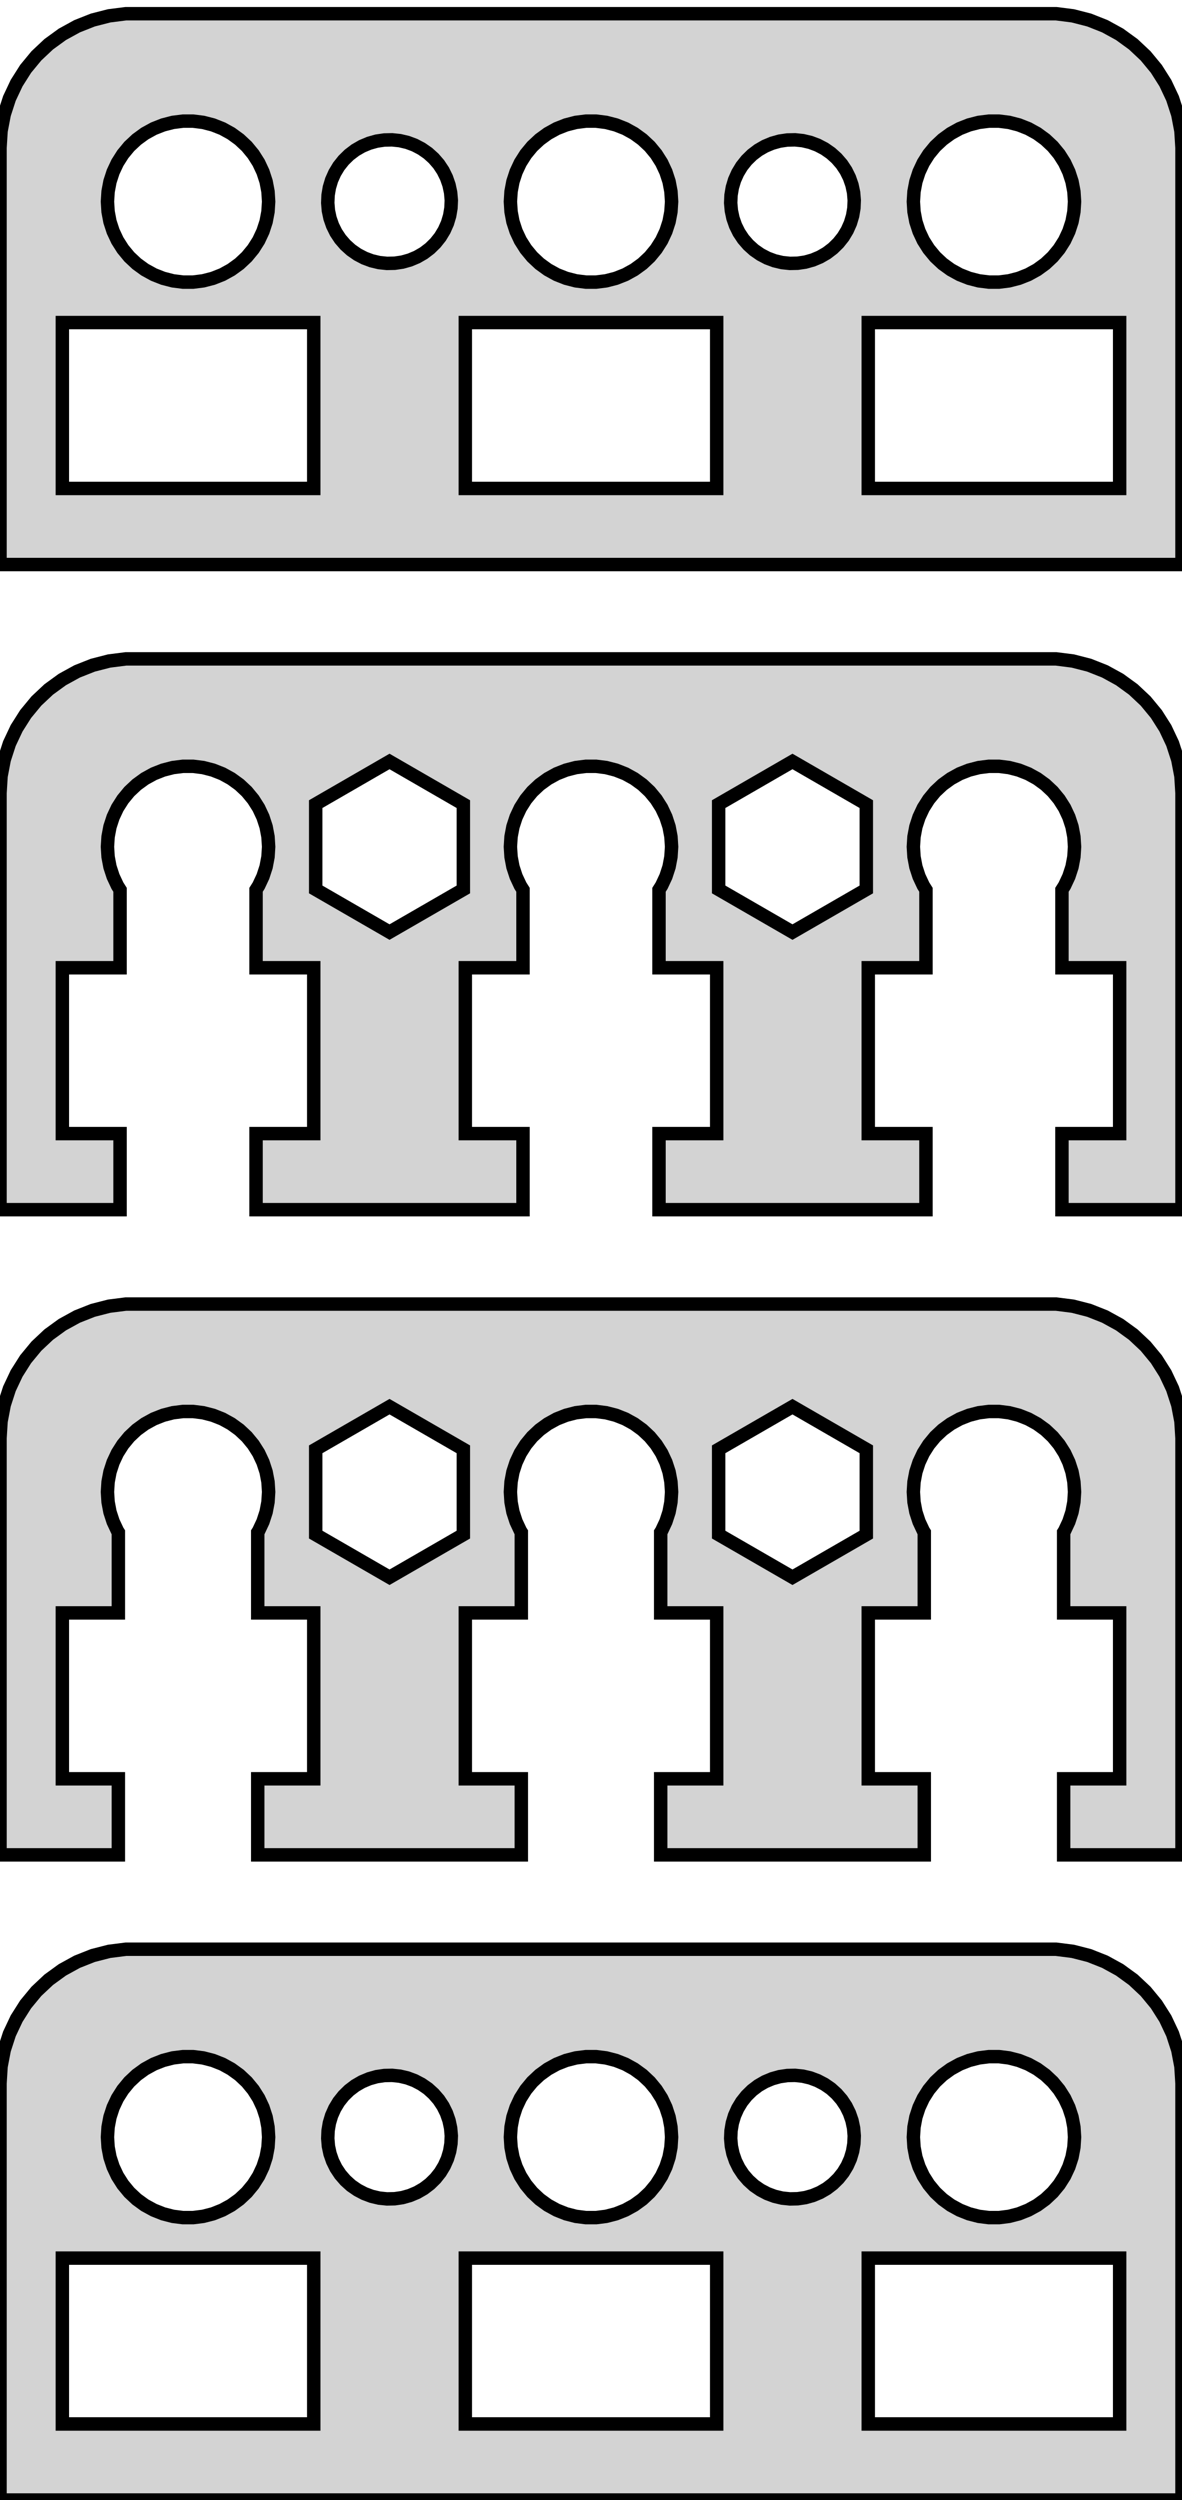 <?xml version="1.0" standalone="no"?>
<!DOCTYPE svg PUBLIC "-//W3C//DTD SVG 1.1//EN" "http://www.w3.org/Graphics/SVG/1.1/DTD/svg11.dtd">
<svg width="44mm" height="93mm" viewBox="-22 -93 44 93" xmlns="http://www.w3.org/2000/svg" version="1.1">
<title>OpenSCAD Model</title>
<path d="
M 22,-87.5 L 21.961,-88.127 L 21.843,-88.743 L 21.649,-89.341 L 21.381,-89.909 L 21.045,-90.439
 L 20.645,-90.923 L 20.187,-91.353 L 19.679,-91.722 L 19.129,-92.024 L 18.545,-92.255 L 17.937,-92.411
 L 17.314,-92.49 L -17.314,-92.49 L -17.937,-92.411 L -18.545,-92.255 L -19.129,-92.024 L -19.679,-91.722
 L -20.187,-91.353 L -20.645,-90.923 L -21.045,-90.439 L -21.381,-89.909 L -21.649,-89.341 L -21.843,-88.743
 L -21.961,-88.127 L -22,-87.5 L -22,-72 L 22,-72 z
M -15.188,-82.506 L -15.562,-82.553 L -15.927,-82.647 L -16.277,-82.785 L -16.608,-82.967 L -16.912,-83.188
 L -17.187,-83.446 L -17.427,-83.737 L -17.629,-84.055 L -17.789,-84.396 L -17.906,-84.754 L -17.976,-85.124
 L -18,-85.5 L -17.976,-85.876 L -17.906,-86.246 L -17.789,-86.604 L -17.629,-86.945 L -17.427,-87.263
 L -17.187,-87.554 L -16.912,-87.811 L -16.608,-88.033 L -16.277,-88.215 L -15.927,-88.353 L -15.562,-88.447
 L -15.188,-88.494 L -14.812,-88.494 L -14.438,-88.447 L -14.073,-88.353 L -13.723,-88.215 L -13.393,-88.033
 L -13.088,-87.811 L -12.813,-87.554 L -12.573,-87.263 L -12.371,-86.945 L -12.211,-86.604 L -12.094,-86.246
 L -12.024,-85.876 L -12,-85.5 L -12.024,-85.124 L -12.094,-84.754 L -12.211,-84.396 L -12.371,-84.055
 L -12.573,-83.737 L -12.813,-83.446 L -13.088,-83.188 L -13.393,-82.967 L -13.723,-82.785 L -14.073,-82.647
 L -14.438,-82.553 L -14.812,-82.506 z
M 14.812,-82.506 L 14.438,-82.553 L 14.073,-82.647 L 13.723,-82.785 L 13.393,-82.967 L 13.088,-83.188
 L 12.813,-83.446 L 12.573,-83.737 L 12.371,-84.055 L 12.211,-84.396 L 12.094,-84.754 L 12.024,-85.124
 L 12,-85.5 L 12.024,-85.876 L 12.094,-86.246 L 12.211,-86.604 L 12.371,-86.945 L 12.573,-87.263
 L 12.813,-87.554 L 13.088,-87.811 L 13.393,-88.033 L 13.723,-88.215 L 14.073,-88.353 L 14.438,-88.447
 L 14.812,-88.494 L 15.188,-88.494 L 15.562,-88.447 L 15.927,-88.353 L 16.277,-88.215 L 16.608,-88.033
 L 16.912,-87.811 L 17.187,-87.554 L 17.427,-87.263 L 17.629,-86.945 L 17.789,-86.604 L 17.906,-86.246
 L 17.976,-85.876 L 18,-85.5 L 17.976,-85.124 L 17.906,-84.754 L 17.789,-84.396 L 17.629,-84.055
 L 17.427,-83.737 L 17.187,-83.446 L 16.912,-83.188 L 16.608,-82.967 L 16.277,-82.785 L 15.927,-82.647
 L 15.562,-82.553 L 15.188,-82.506 z
M -0.188,-82.506 L -0.562,-82.553 L -0.927,-82.647 L -1.277,-82.785 L -1.607,-82.967 L -1.912,-83.188
 L -2.187,-83.446 L -2.427,-83.737 L -2.629,-84.055 L -2.789,-84.396 L -2.906,-84.754 L -2.976,-85.124
 L -3,-85.5 L -2.976,-85.876 L -2.906,-86.246 L -2.789,-86.604 L -2.629,-86.945 L -2.427,-87.263
 L -2.187,-87.554 L -1.912,-87.811 L -1.607,-88.033 L -1.277,-88.215 L -0.927,-88.353 L -0.562,-88.447
 L -0.188,-88.494 L 0.188,-88.494 L 0.562,-88.447 L 0.927,-88.353 L 1.277,-88.215 L 1.607,-88.033
 L 1.912,-87.811 L 2.187,-87.554 L 2.427,-87.263 L 2.629,-86.945 L 2.789,-86.604 L 2.906,-86.246
 L 2.976,-85.876 L 3,-85.5 L 2.976,-85.124 L 2.906,-84.754 L 2.789,-84.396 L 2.629,-84.055
 L 2.427,-83.737 L 2.187,-83.446 L 1.912,-83.188 L 1.607,-82.967 L 1.277,-82.785 L 0.927,-82.647
 L 0.562,-82.553 L 0.188,-82.506 z
M 7.116,-83.232 L 6.835,-83.298 L 6.564,-83.399 L 6.309,-83.533 L 6.071,-83.698 L 5.857,-83.891
 L 5.668,-84.109 L 5.508,-84.35 L 5.38,-84.609 L 5.285,-84.882 L 5.225,-85.164 L 5.2,-85.452
 L 5.213,-85.74 L 5.261,-86.025 L 5.344,-86.302 L 5.462,-86.566 L 5.611,-86.813 L 5.791,-87.039
 L 5.997,-87.241 L 6.227,-87.416 L 6.477,-87.56 L 6.744,-87.672 L 7.022,-87.75 L 7.308,-87.792
 L 7.596,-87.798 L 7.884,-87.768 L 8.165,-87.702 L 8.435,-87.601 L 8.691,-87.467 L 8.929,-87.302
 L 9.143,-87.109 L 9.332,-86.891 L 9.492,-86.65 L 9.62,-86.391 L 9.715,-86.118 L 9.775,-85.836
 L 9.799,-85.548 L 9.787,-85.26 L 9.739,-84.975 L 9.656,-84.698 L 9.538,-84.434 L 9.389,-84.187
 L 9.209,-83.961 L 9.003,-83.759 L 8.773,-83.584 L 8.523,-83.44 L 8.256,-83.328 L 7.978,-83.25
 L 7.692,-83.208 L 7.404,-83.202 z
M -7.884,-83.232 L -8.165,-83.298 L -8.435,-83.399 L -8.691,-83.533 L -8.929,-83.698 L -9.143,-83.891
 L -9.332,-84.109 L -9.492,-84.35 L -9.62,-84.609 L -9.715,-84.882 L -9.775,-85.164 L -9.799,-85.452
 L -9.787,-85.74 L -9.739,-86.025 L -9.656,-86.302 L -9.538,-86.566 L -9.389,-86.813 L -9.209,-87.039
 L -9.003,-87.241 L -8.773,-87.416 L -8.523,-87.56 L -8.256,-87.672 L -7.978,-87.75 L -7.692,-87.792
 L -7.404,-87.798 L -7.116,-87.768 L -6.835,-87.702 L -6.564,-87.601 L -6.309,-87.467 L -6.071,-87.302
 L -5.857,-87.109 L -5.668,-86.891 L -5.508,-86.65 L -5.38,-86.391 L -5.285,-86.118 L -5.225,-85.836
 L -5.2,-85.548 L -5.213,-85.26 L -5.261,-84.975 L -5.344,-84.698 L -5.462,-84.434 L -5.611,-84.187
 L -5.791,-83.961 L -5.997,-83.759 L -6.227,-83.584 L -6.477,-83.44 L -6.744,-83.328 L -7.022,-83.25
 L -7.308,-83.208 L -7.596,-83.202 z
M -19.679,-74.83 L -19.679,-81 L -10.321,-81 L -10.321,-74.83 z
M -4.679,-74.83 L -4.679,-81 L 4.679,-81 L 4.679,-74.83 z
M 10.321,-74.83 L 10.321,-81 L 19.679,-81 L 19.679,-74.83 z
M -17.531,-50.83 L -19.679,-50.83 L -19.679,-57 L -17.531,-57 L -17.531,-59.9 L -17.629,-60.055
 L -17.789,-60.396 L -17.906,-60.754 L -17.976,-61.124 L -18,-61.5 L -17.976,-61.876 L -17.906,-62.246
 L -17.789,-62.604 L -17.629,-62.945 L -17.427,-63.263 L -17.187,-63.554 L -16.912,-63.812 L -16.608,-64.033
 L -16.277,-64.215 L -15.927,-64.353 L -15.562,-64.447 L -15.188,-64.494 L -14.812,-64.494 L -14.438,-64.447
 L -14.073,-64.353 L -13.723,-64.215 L -13.393,-64.033 L -13.088,-63.812 L -12.813,-63.554 L -12.573,-63.263
 L -12.371,-62.945 L -12.211,-62.604 L -12.094,-62.246 L -12.024,-61.876 L -12,-61.5 L -12.024,-61.124
 L -12.094,-60.754 L -12.211,-60.396 L -12.371,-60.055 L -12.469,-59.9 L -12.469,-57 L -10.321,-57
 L -10.321,-50.83 L -12.469,-50.83 L -12.469,-48 L -2.531,-48 L -2.531,-50.83 L -4.679,-50.83
 L -4.679,-57 L -2.531,-57 L -2.531,-59.9 L -2.629,-60.055 L -2.789,-60.396 L -2.906,-60.754
 L -2.976,-61.124 L -3,-61.5 L -2.976,-61.876 L -2.906,-62.246 L -2.789,-62.604 L -2.629,-62.945
 L -2.427,-63.263 L -2.187,-63.554 L -1.912,-63.812 L -1.607,-64.033 L -1.277,-64.215 L -0.927,-64.353
 L -0.562,-64.447 L -0.188,-64.494 L 0.188,-64.494 L 0.562,-64.447 L 0.927,-64.353 L 1.277,-64.215
 L 1.607,-64.033 L 1.912,-63.812 L 2.187,-63.554 L 2.427,-63.263 L 2.629,-62.945 L 2.789,-62.604
 L 2.906,-62.246 L 2.976,-61.876 L 3,-61.5 L 2.976,-61.124 L 2.906,-60.754 L 2.789,-60.396
 L 2.629,-60.055 L 2.531,-59.9 L 2.531,-57 L 4.679,-57 L 4.679,-50.83 L 2.531,-50.83
 L 2.531,-48 L 12.469,-48 L 12.469,-50.83 L 10.321,-50.83 L 10.321,-57 L 12.469,-57
 L 12.469,-59.9 L 12.371,-60.055 L 12.211,-60.396 L 12.094,-60.754 L 12.024,-61.124 L 12,-61.5
 L 12.024,-61.876 L 12.094,-62.246 L 12.211,-62.604 L 12.371,-62.945 L 12.573,-63.263 L 12.813,-63.554
 L 13.088,-63.812 L 13.393,-64.033 L 13.723,-64.215 L 14.073,-64.353 L 14.438,-64.447 L 14.812,-64.494
 L 15.188,-64.494 L 15.562,-64.447 L 15.927,-64.353 L 16.277,-64.215 L 16.608,-64.033 L 16.912,-63.812
 L 17.187,-63.554 L 17.427,-63.263 L 17.629,-62.945 L 17.789,-62.604 L 17.906,-62.246 L 17.976,-61.876
 L 18,-61.5 L 17.976,-61.124 L 17.906,-60.754 L 17.789,-60.396 L 17.629,-60.055 L 17.531,-59.9
 L 17.531,-57 L 19.679,-57 L 19.679,-50.83 L 17.531,-50.83 L 17.531,-48 L 22,-48
 L 22,-63.5 L 21.961,-64.127 L 21.843,-64.743 L 21.649,-65.341 L 21.381,-65.909 L 21.045,-66.439
 L 20.645,-66.923 L 20.187,-67.353 L 19.679,-67.722 L 19.129,-68.024 L 18.545,-68.255 L 17.937,-68.411
 L 17.314,-68.49 L -17.314,-68.49 L -17.937,-68.411 L -18.545,-68.255 L -19.129,-68.024 L -19.679,-67.722
 L -20.187,-67.353 L -20.645,-66.923 L -21.045,-66.439 L -21.381,-65.909 L -21.649,-65.341 L -21.843,-64.743
 L -21.961,-64.127 L -22,-63.5 L -22,-48 L -17.531,-48 z
M -10.248,-59.913 L -10.248,-63.087 L -7.5,-64.674 L -4.752,-63.087 L -4.752,-59.913 L -7.5,-58.327
 z
M 4.752,-59.913 L 4.752,-63.087 L 7.5,-64.674 L 10.248,-63.087 L 10.248,-59.913 L 7.5,-58.327
 z
M -17.594,-26.83 L -19.679,-26.83 L -19.679,-33 L -17.594,-33 L -17.594,-36 L -17.629,-36.055
 L -17.789,-36.396 L -17.906,-36.754 L -17.976,-37.124 L -18,-37.5 L -17.976,-37.876 L -17.906,-38.246
 L -17.789,-38.604 L -17.629,-38.945 L -17.427,-39.263 L -17.187,-39.554 L -16.912,-39.812 L -16.608,-40.033
 L -16.277,-40.215 L -15.927,-40.353 L -15.562,-40.447 L -15.188,-40.494 L -14.812,-40.494 L -14.438,-40.447
 L -14.073,-40.353 L -13.723,-40.215 L -13.393,-40.033 L -13.088,-39.812 L -12.813,-39.554 L -12.573,-39.263
 L -12.371,-38.945 L -12.211,-38.604 L -12.094,-38.246 L -12.024,-37.876 L -12,-37.5 L -12.024,-37.124
 L -12.094,-36.754 L -12.211,-36.396 L -12.371,-36.055 L -12.406,-36 L -12.406,-33 L -10.321,-33
 L -10.321,-26.83 L -12.406,-26.83 L -12.406,-24 L -2.594,-24 L -2.594,-26.83 L -4.679,-26.83
 L -4.679,-33 L -2.594,-33 L -2.594,-36 L -2.629,-36.055 L -2.789,-36.396 L -2.906,-36.754
 L -2.976,-37.124 L -3,-37.5 L -2.976,-37.876 L -2.906,-38.246 L -2.789,-38.604 L -2.629,-38.945
 L -2.427,-39.263 L -2.187,-39.554 L -1.912,-39.812 L -1.607,-40.033 L -1.277,-40.215 L -0.927,-40.353
 L -0.562,-40.447 L -0.188,-40.494 L 0.188,-40.494 L 0.562,-40.447 L 0.927,-40.353 L 1.277,-40.215
 L 1.607,-40.033 L 1.912,-39.812 L 2.187,-39.554 L 2.427,-39.263 L 2.629,-38.945 L 2.789,-38.604
 L 2.906,-38.246 L 2.976,-37.876 L 3,-37.5 L 2.976,-37.124 L 2.906,-36.754 L 2.789,-36.396
 L 2.629,-36.055 L 2.594,-36 L 2.594,-33 L 4.679,-33 L 4.679,-26.83 L 2.594,-26.83
 L 2.594,-24 L 12.406,-24 L 12.406,-26.83 L 10.321,-26.83 L 10.321,-33 L 12.406,-33
 L 12.406,-36 L 12.371,-36.055 L 12.211,-36.396 L 12.094,-36.754 L 12.024,-37.124 L 12,-37.5
 L 12.024,-37.876 L 12.094,-38.246 L 12.211,-38.604 L 12.371,-38.945 L 12.573,-39.263 L 12.813,-39.554
 L 13.088,-39.812 L 13.393,-40.033 L 13.723,-40.215 L 14.073,-40.353 L 14.438,-40.447 L 14.812,-40.494
 L 15.188,-40.494 L 15.562,-40.447 L 15.927,-40.353 L 16.277,-40.215 L 16.608,-40.033 L 16.912,-39.812
 L 17.187,-39.554 L 17.427,-39.263 L 17.629,-38.945 L 17.789,-38.604 L 17.906,-38.246 L 17.976,-37.876
 L 18,-37.5 L 17.976,-37.124 L 17.906,-36.754 L 17.789,-36.396 L 17.629,-36.055 L 17.594,-36
 L 17.594,-33 L 19.679,-33 L 19.679,-26.83 L 17.594,-26.83 L 17.594,-24 L 22,-24
 L 22,-39.5 L 21.961,-40.127 L 21.843,-40.743 L 21.649,-41.341 L 21.381,-41.909 L 21.045,-42.439
 L 20.645,-42.923 L 20.187,-43.353 L 19.679,-43.722 L 19.129,-44.024 L 18.545,-44.255 L 17.937,-44.411
 L 17.314,-44.49 L -17.314,-44.49 L -17.937,-44.411 L -18.545,-44.255 L -19.129,-44.024 L -19.679,-43.722
 L -20.187,-43.353 L -20.645,-42.923 L -21.045,-42.439 L -21.381,-41.909 L -21.649,-41.341 L -21.843,-40.743
 L -21.961,-40.127 L -22,-39.5 L -22,-24 L -17.594,-24 z
M 4.752,-35.913 L 4.752,-39.087 L 7.5,-40.673 L 10.248,-39.087 L 10.248,-35.913 L 7.5,-34.327
 z
M -10.248,-35.913 L -10.248,-39.087 L -7.5,-40.673 L -4.752,-39.087 L -4.752,-35.913 L -7.5,-34.327
 z
M 22,-15.5 L 21.961,-16.127 L 21.843,-16.743 L 21.649,-17.341 L 21.381,-17.909 L 21.045,-18.439
 L 20.645,-18.923 L 20.187,-19.353 L 19.679,-19.722 L 19.129,-20.024 L 18.545,-20.255 L 17.937,-20.411
 L 17.314,-20.49 L -17.314,-20.49 L -17.937,-20.411 L -18.545,-20.255 L -19.129,-20.024 L -19.679,-19.722
 L -20.187,-19.353 L -20.645,-18.923 L -21.045,-18.439 L -21.381,-17.909 L -21.649,-17.341 L -21.843,-16.743
 L -21.961,-16.127 L -22,-15.5 L -22,-0 L 22,-0 z
M -15.188,-10.506 L -15.562,-10.553 L -15.927,-10.647 L -16.277,-10.786 L -16.608,-10.967 L -16.912,-11.188
 L -17.187,-11.446 L -17.427,-11.737 L -17.629,-12.055 L -17.789,-12.396 L -17.906,-12.754 L -17.976,-13.124
 L -18,-13.5 L -17.976,-13.876 L -17.906,-14.246 L -17.789,-14.604 L -17.629,-14.945 L -17.427,-15.263
 L -17.187,-15.554 L -16.912,-15.812 L -16.608,-16.033 L -16.277,-16.215 L -15.927,-16.353 L -15.562,-16.447
 L -15.188,-16.494 L -14.812,-16.494 L -14.438,-16.447 L -14.073,-16.353 L -13.723,-16.215 L -13.393,-16.033
 L -13.088,-15.812 L -12.813,-15.554 L -12.573,-15.263 L -12.371,-14.945 L -12.211,-14.604 L -12.094,-14.246
 L -12.024,-13.876 L -12,-13.5 L -12.024,-13.124 L -12.094,-12.754 L -12.211,-12.396 L -12.371,-12.055
 L -12.573,-11.737 L -12.813,-11.446 L -13.088,-11.188 L -13.393,-10.967 L -13.723,-10.786 L -14.073,-10.647
 L -14.438,-10.553 L -14.812,-10.506 z
M 14.812,-10.506 L 14.438,-10.553 L 14.073,-10.647 L 13.723,-10.786 L 13.393,-10.967 L 13.088,-11.188
 L 12.813,-11.446 L 12.573,-11.737 L 12.371,-12.055 L 12.211,-12.396 L 12.094,-12.754 L 12.024,-13.124
 L 12,-13.5 L 12.024,-13.876 L 12.094,-14.246 L 12.211,-14.604 L 12.371,-14.945 L 12.573,-15.263
 L 12.813,-15.554 L 13.088,-15.812 L 13.393,-16.033 L 13.723,-16.215 L 14.073,-16.353 L 14.438,-16.447
 L 14.812,-16.494 L 15.188,-16.494 L 15.562,-16.447 L 15.927,-16.353 L 16.277,-16.215 L 16.608,-16.033
 L 16.912,-15.812 L 17.187,-15.554 L 17.427,-15.263 L 17.629,-14.945 L 17.789,-14.604 L 17.906,-14.246
 L 17.976,-13.876 L 18,-13.5 L 17.976,-13.124 L 17.906,-12.754 L 17.789,-12.396 L 17.629,-12.055
 L 17.427,-11.737 L 17.187,-11.446 L 16.912,-11.188 L 16.608,-10.967 L 16.277,-10.786 L 15.927,-10.647
 L 15.562,-10.553 L 15.188,-10.506 z
M -0.188,-10.506 L -0.562,-10.553 L -0.927,-10.647 L -1.277,-10.786 L -1.607,-10.967 L -1.912,-11.188
 L -2.187,-11.446 L -2.427,-11.737 L -2.629,-12.055 L -2.789,-12.396 L -2.906,-12.754 L -2.976,-13.124
 L -3,-13.5 L -2.976,-13.876 L -2.906,-14.246 L -2.789,-14.604 L -2.629,-14.945 L -2.427,-15.263
 L -2.187,-15.554 L -1.912,-15.812 L -1.607,-16.033 L -1.277,-16.215 L -0.927,-16.353 L -0.562,-16.447
 L -0.188,-16.494 L 0.188,-16.494 L 0.562,-16.447 L 0.927,-16.353 L 1.277,-16.215 L 1.607,-16.033
 L 1.912,-15.812 L 2.187,-15.554 L 2.427,-15.263 L 2.629,-14.945 L 2.789,-14.604 L 2.906,-14.246
 L 2.976,-13.876 L 3,-13.5 L 2.976,-13.124 L 2.906,-12.754 L 2.789,-12.396 L 2.629,-12.055
 L 2.427,-11.737 L 2.187,-11.446 L 1.912,-11.188 L 1.607,-10.967 L 1.277,-10.786 L 0.927,-10.647
 L 0.562,-10.553 L 0.188,-10.506 z
M 7.116,-11.232 L 6.835,-11.298 L 6.564,-11.399 L 6.309,-11.533 L 6.071,-11.697 L 5.857,-11.891
 L 5.668,-12.109 L 5.508,-12.35 L 5.38,-12.609 L 5.285,-12.882 L 5.225,-13.164 L 5.2,-13.452
 L 5.213,-13.74 L 5.261,-14.025 L 5.344,-14.302 L 5.462,-14.566 L 5.611,-14.813 L 5.791,-15.039
 L 5.997,-15.241 L 6.227,-15.416 L 6.477,-15.56 L 6.744,-15.672 L 7.022,-15.75 L 7.308,-15.792
 L 7.596,-15.798 L 7.884,-15.768 L 8.165,-15.702 L 8.435,-15.601 L 8.691,-15.467 L 8.929,-15.303
 L 9.143,-15.109 L 9.332,-14.891 L 9.492,-14.65 L 9.62,-14.391 L 9.715,-14.118 L 9.775,-13.836
 L 9.799,-13.548 L 9.787,-13.26 L 9.739,-12.975 L 9.656,-12.698 L 9.538,-12.434 L 9.389,-12.187
 L 9.209,-11.961 L 9.003,-11.759 L 8.773,-11.584 L 8.523,-11.44 L 8.256,-11.328 L 7.978,-11.25
 L 7.692,-11.208 L 7.404,-11.202 z
M -7.884,-11.232 L -8.165,-11.298 L -8.435,-11.399 L -8.691,-11.533 L -8.929,-11.697 L -9.143,-11.891
 L -9.332,-12.109 L -9.492,-12.35 L -9.62,-12.609 L -9.715,-12.882 L -9.775,-13.164 L -9.799,-13.452
 L -9.787,-13.74 L -9.739,-14.025 L -9.656,-14.302 L -9.538,-14.566 L -9.389,-14.813 L -9.209,-15.039
 L -9.003,-15.241 L -8.773,-15.416 L -8.523,-15.56 L -8.256,-15.672 L -7.978,-15.75 L -7.692,-15.792
 L -7.404,-15.798 L -7.116,-15.768 L -6.835,-15.702 L -6.564,-15.601 L -6.309,-15.467 L -6.071,-15.303
 L -5.857,-15.109 L -5.668,-14.891 L -5.508,-14.65 L -5.38,-14.391 L -5.285,-14.118 L -5.225,-13.836
 L -5.2,-13.548 L -5.213,-13.26 L -5.261,-12.975 L -5.344,-12.698 L -5.462,-12.434 L -5.611,-12.187
 L -5.791,-11.961 L -5.997,-11.759 L -6.227,-11.584 L -6.477,-11.44 L -6.744,-11.328 L -7.022,-11.25
 L -7.308,-11.208 L -7.596,-11.202 z
M -19.679,-2.83 L -19.679,-9 L -10.321,-9 L -10.321,-2.83 z
M -4.679,-2.83 L -4.679,-9 L 4.679,-9 L 4.679,-2.83 z
M 10.321,-2.83 L 10.321,-9 L 19.679,-9 L 19.679,-2.83 z
" stroke="black" fill="lightgray" stroke-width="0.5"/>
</svg>
